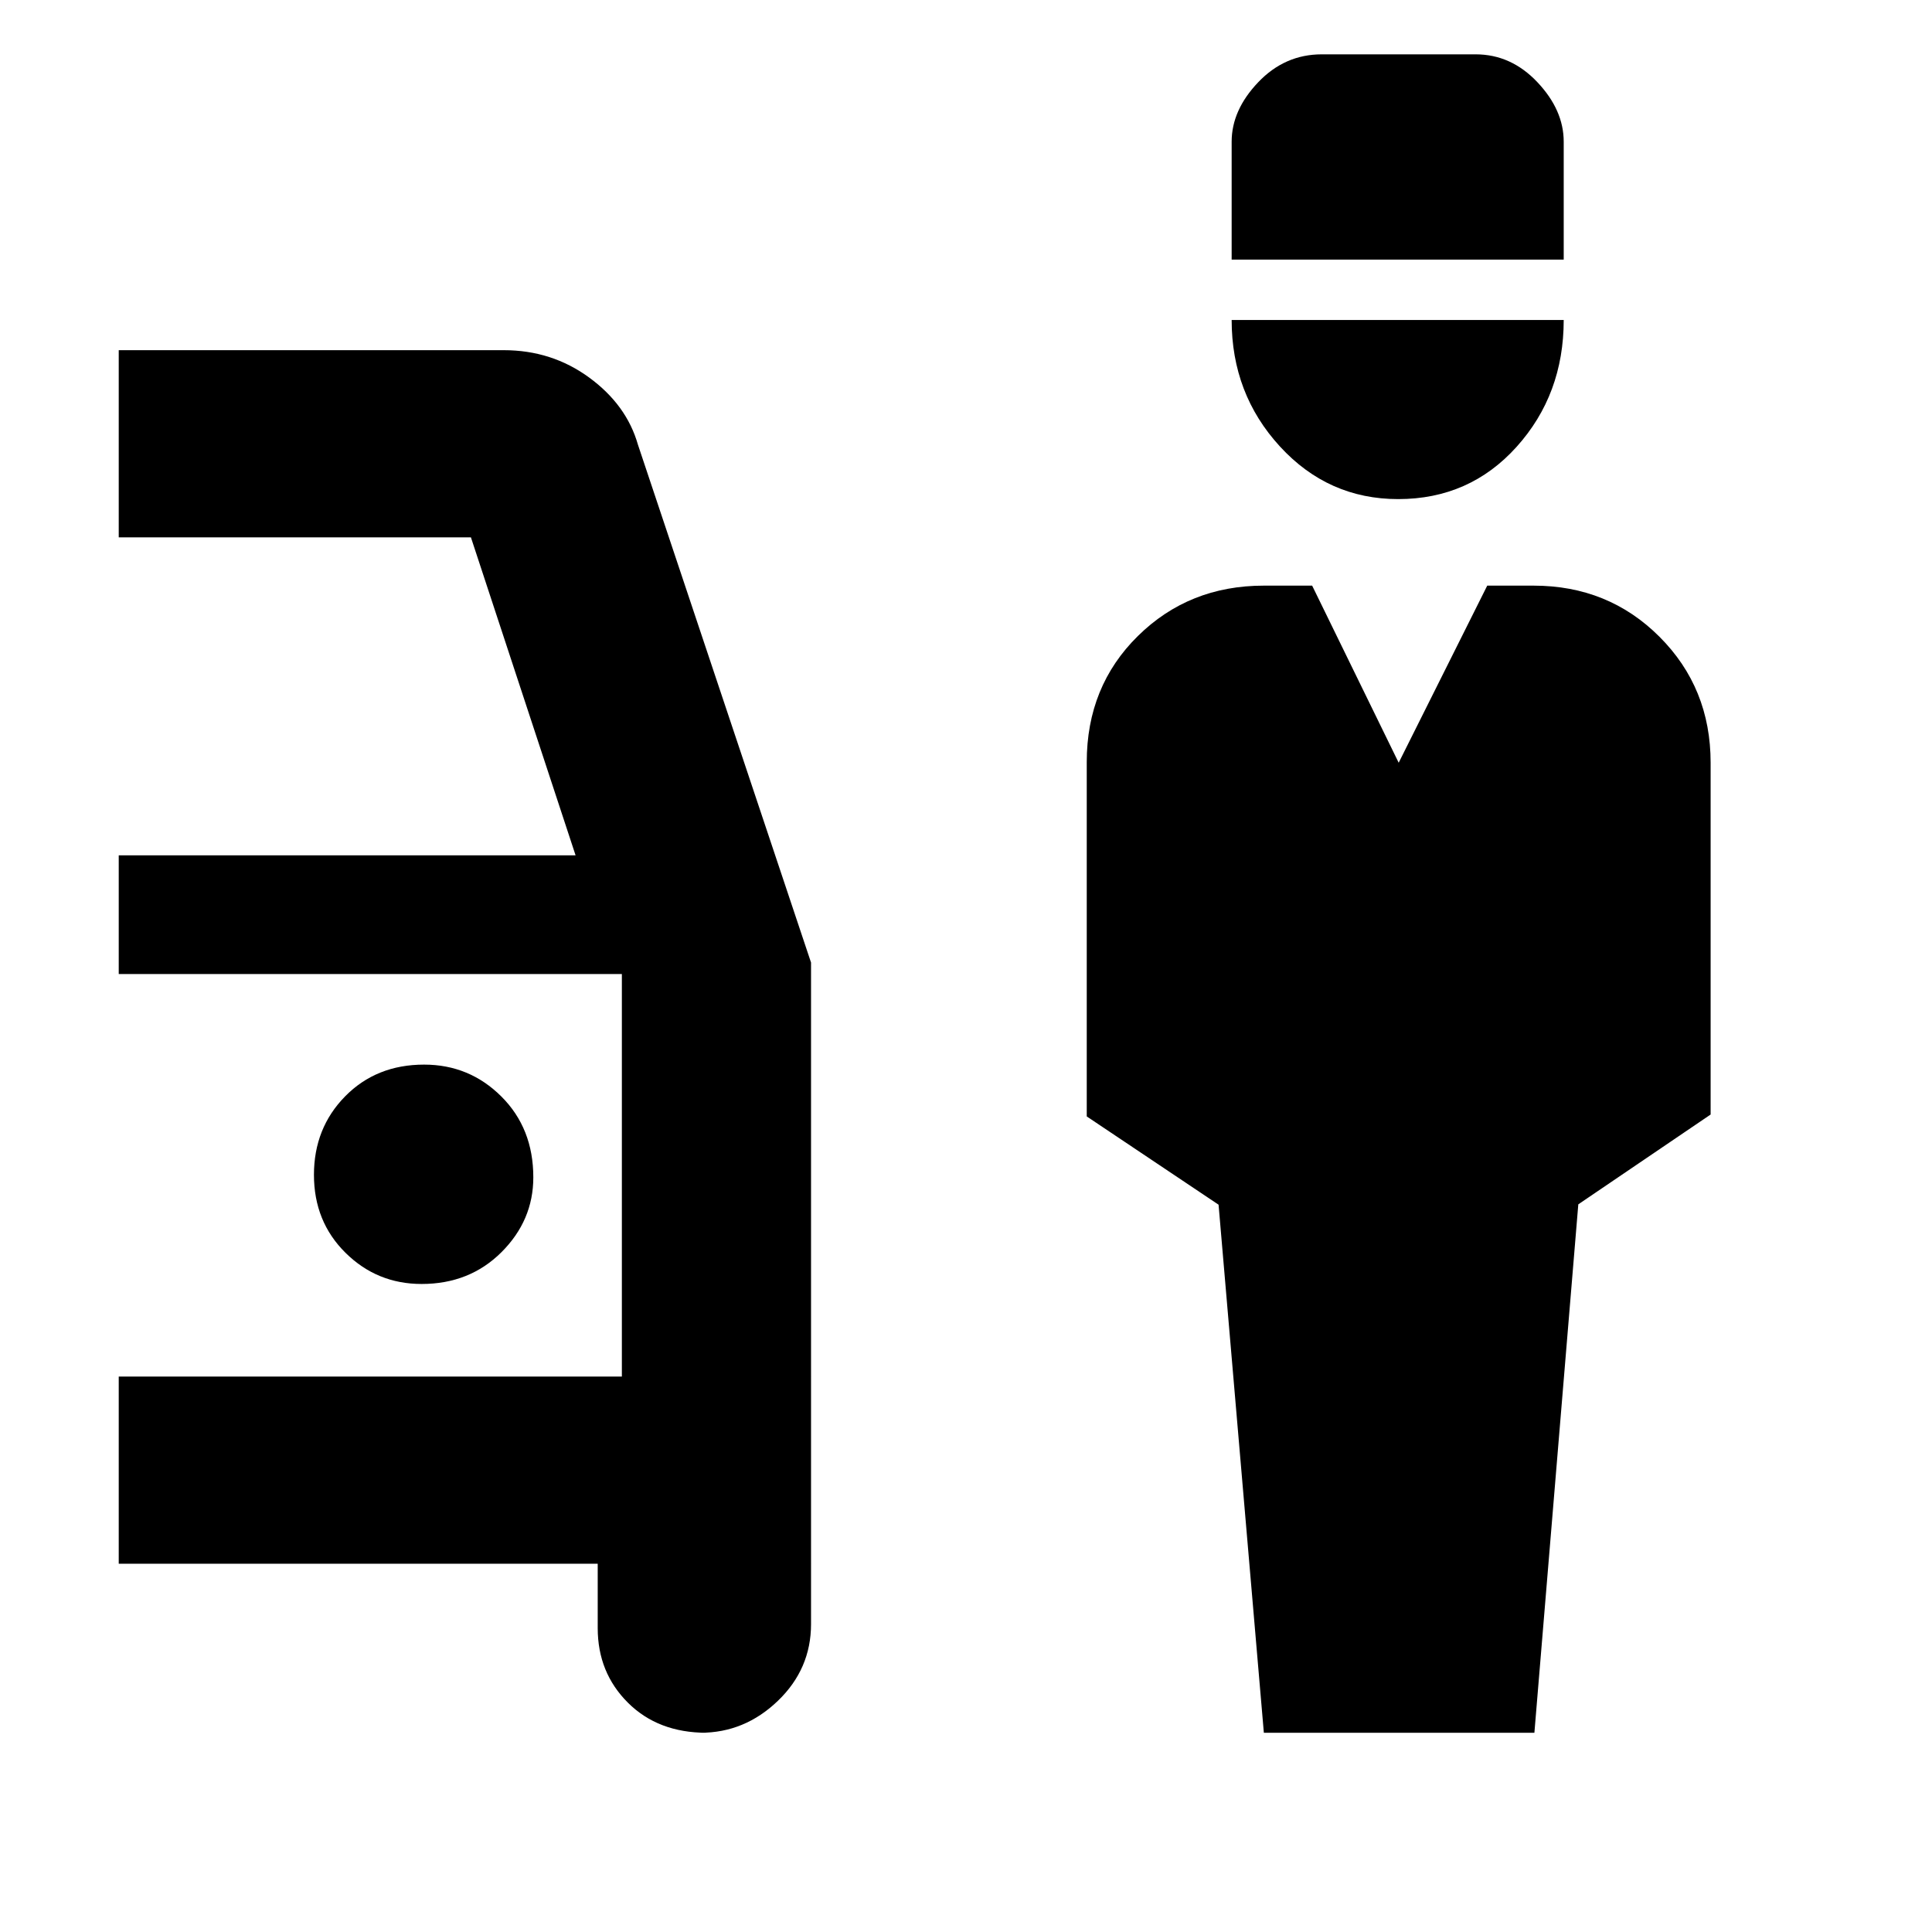 <svg xmlns="http://www.w3.org/2000/svg" height="48" viewBox="0 -960 960 960" width="48"><path d="m628-99-22.5-262.39-65.5-43.86v-176.08q0-37.62 25.41-62.64Q590.81-669 628-669h24l43 88 44-88h23q37.19 0 62.59 25.41Q850-618.19 850-581v174.8l-65.75 44.63L762.43-99H628Zm66.76-613Q660-712 636-738.14q-24-26.15-24-62.86h165q0 37-23.39 63t-58.85 26ZM612-831v-58.58q0-15.72 13.21-29.57Q638.41-933 656.78-933h76.44q17.64 0 30.71 13.85T777-889.58V-831H612ZM351.07-99Q327-99 312-113.95T297-151v-32H59v-93h250v-200H59v-59h227l-52-158H59v-93h191.3q23.86 0 42.46 13.6T317-739l86 257.29V-153q0 22.32-16.5 38.16Q370.01-99 348.08-99h2.99ZM209.5-322q23.83 0 39.67-15.79Q265-353.58 265-375q0-24.33-15.89-40.17Q233.22-431 210.74-431q-23.74 0-39.24 15.76-15.5 15.77-15.5 39 0 23.24 15.67 38.74Q187.33-322 209.5-322Z"/></svg>